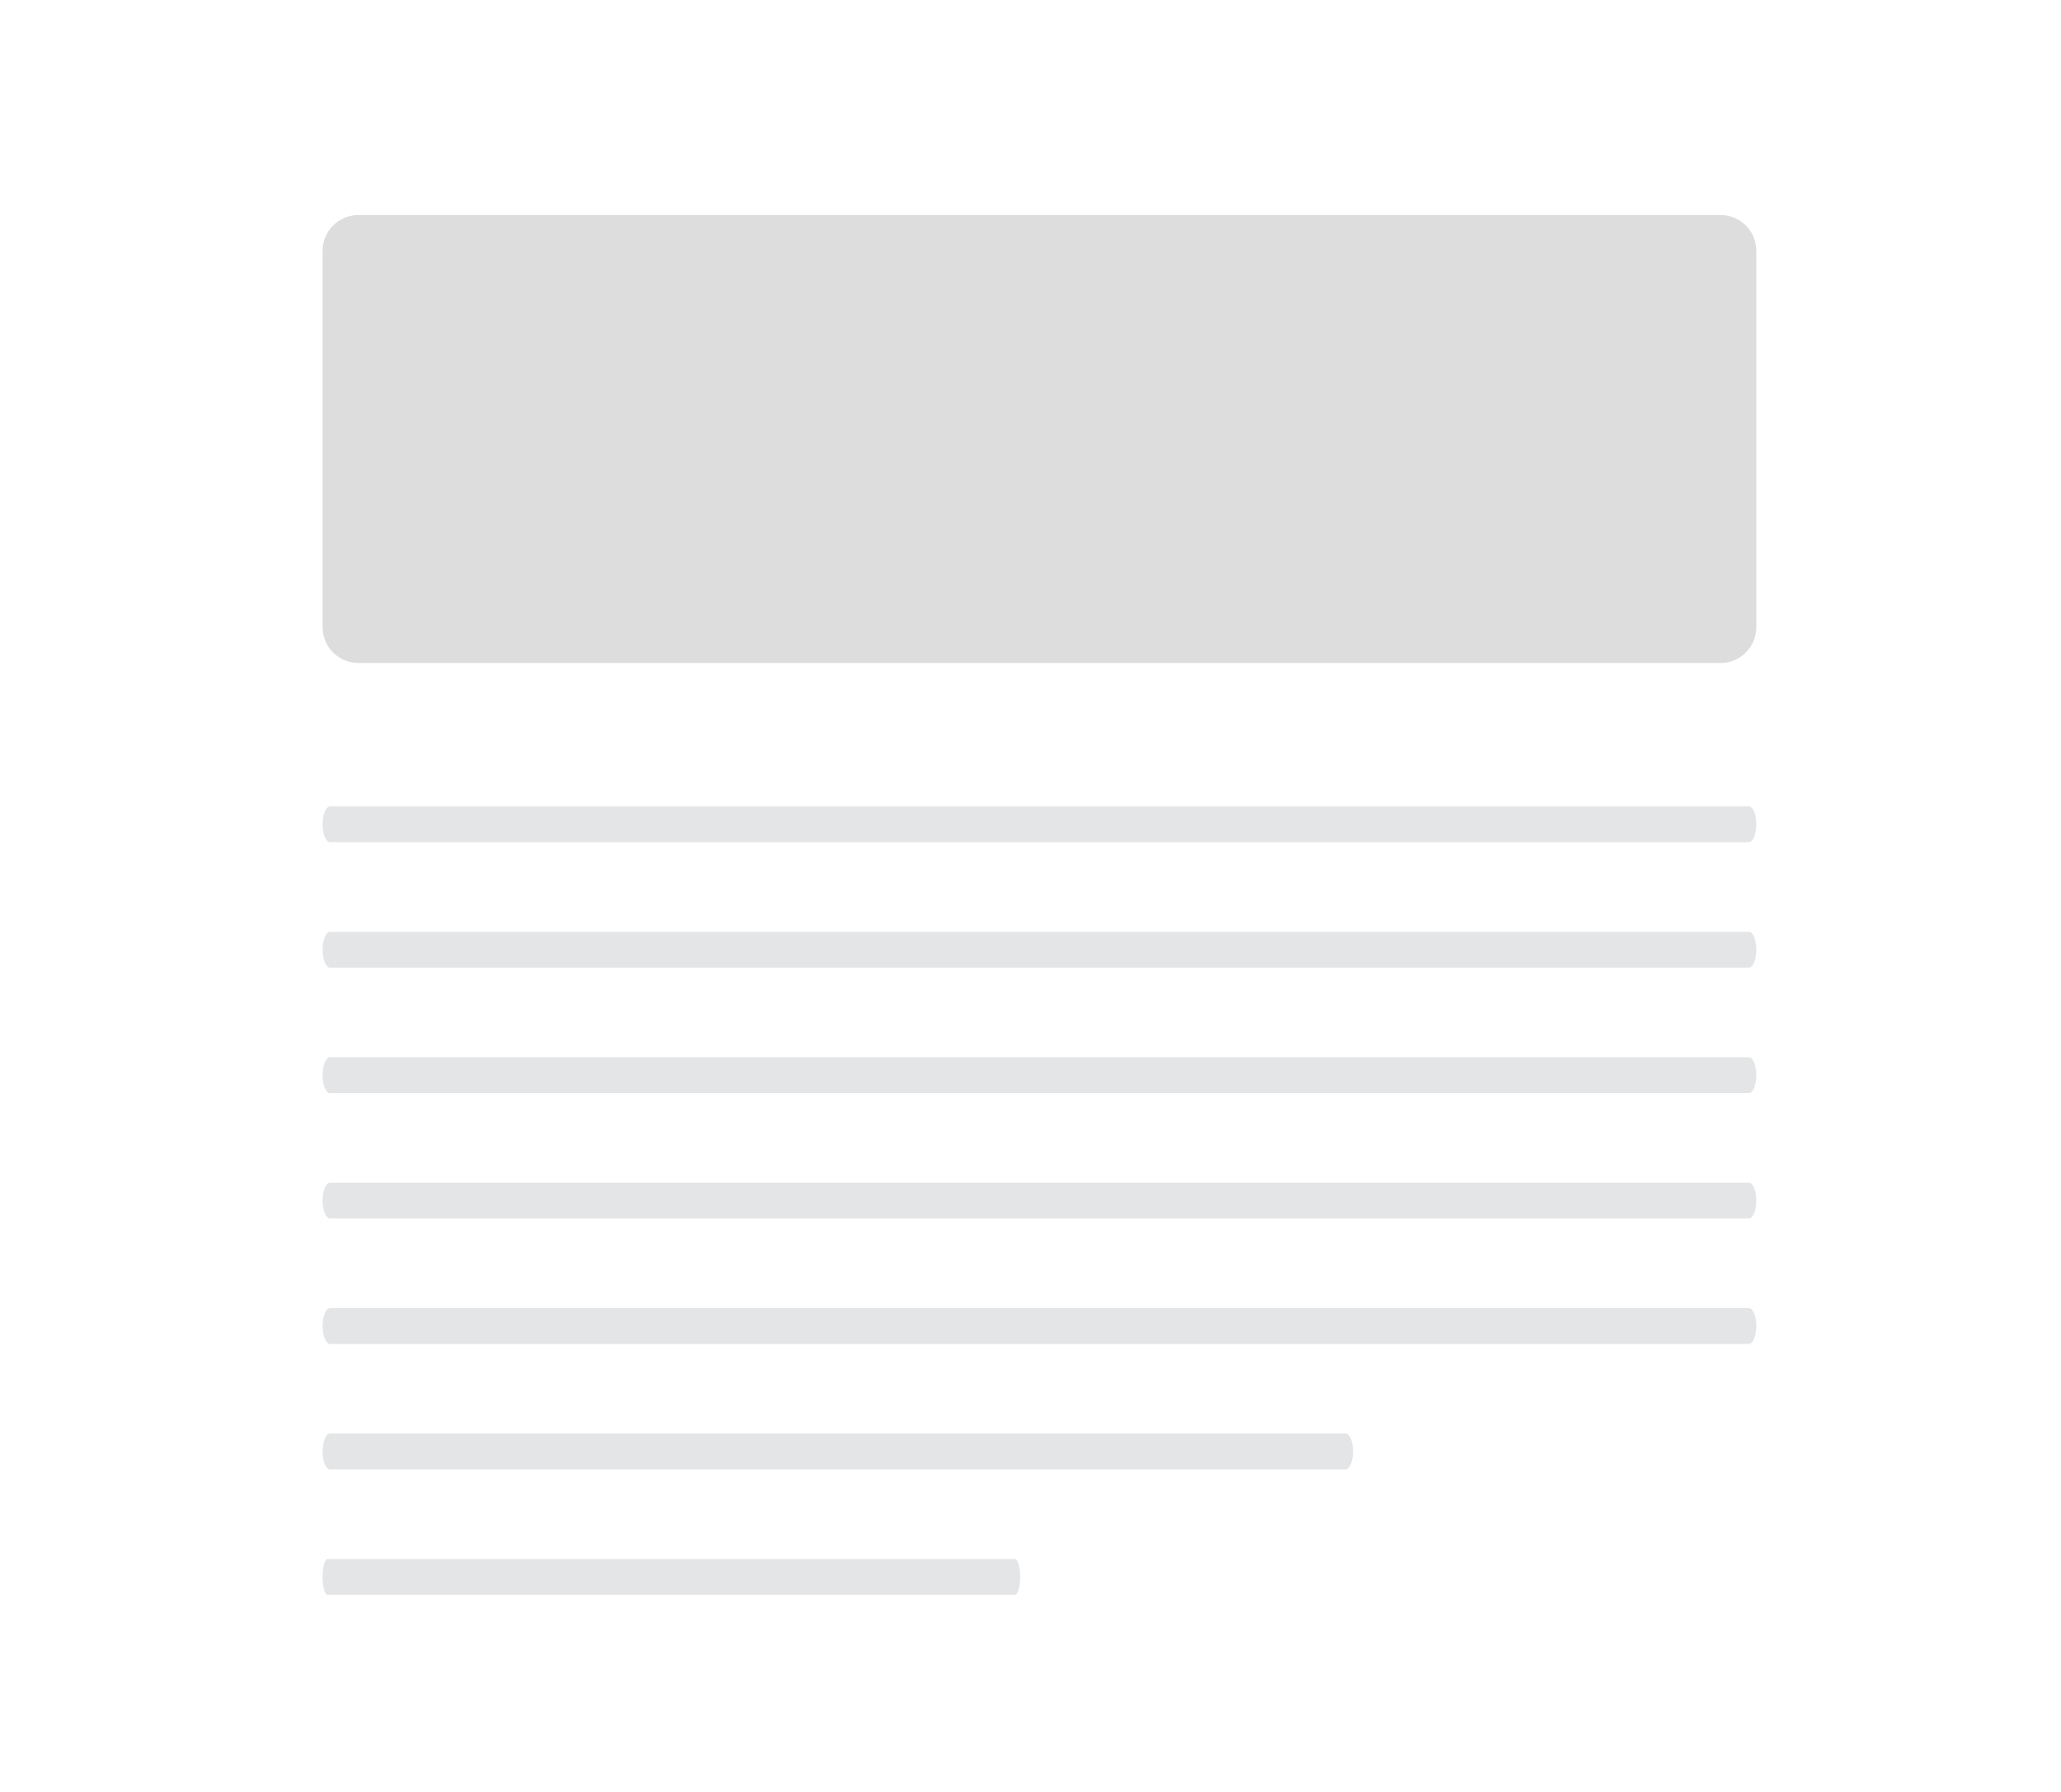 <svg width="115" height="100" viewBox="0 0 115 100" fill="none" xmlns="http://www.w3.org/2000/svg">
  <rect width="115" height="100" fill="white"/>
  <path d="M18 14C18 12.895 18.895 12 20 12H96C97.105 12 98 12.895 98 14V35C98 36.105 97.105 37 96 37H20C18.895 37 18 36.105 18 35V14Z" fill="#DDDDDD"/>
  <path opacity="0.5" d="M97.583 66H18.417C18.186 66 18 66.448 18 67C18 67.552 18.186 68 18.417 68H97.583C97.814 68 98 67.552 98 67C98 66.448 97.814 66 97.583 66Z" fill="#CACCCE"/>
  <path opacity="0.5" d="M97.583 73H18.417C18.186 73 18 73.448 18 74C18 74.552 18.186 75 18.417 75H97.583C97.814 75 98 74.552 98 74C98 73.448 97.814 73 97.583 73Z" fill="#CACCCE"/>
  <path opacity="0.5" d="M97.583 45H18.417C18.186 45 18 45.448 18 46C18 46.552 18.186 47 18.417 47H97.583C97.814 47 98 46.552 98 46C98 45.448 97.814 45 97.583 45Z" fill="#CACCCE"/>
  <path opacity="0.5" d="M97.583 52H18.417C18.186 52 18 52.448 18 53C18 53.552 18.186 54 18.417 54H97.583C97.814 54 98 53.552 98 53C98 52.448 97.814 52 97.583 52Z" fill="#CACCCE"/>
  <path opacity="0.5" d="M97.583 59H18.417C18.186 59 18 59.448 18 60C18 60.552 18.186 61 18.417 61H97.583C97.814 61 98 60.552 98 60C98 59.448 97.814 59 97.583 59Z" fill="#CACCCE"/>
  <path opacity="0.5" d="M75.083 80H18.417C18.186 80 18 80.448 18 81C18 81.552 18.186 82 18.417 82H75.083C75.313 82 75.5 81.552 75.5 81C75.5 80.448 75.313 80 75.083 80Z" fill="#CACCCE"/>
  <path opacity="0.5" d="M56.637 87H18.282C18.126 87 18 87.448 18 88C18 88.552 18.126 89 18.282 89H56.637C56.793 89 56.919 88.552 56.919 88C56.919 87.448 56.793 87 56.637 87Z" fill="#CACCCE"/>
</svg>
